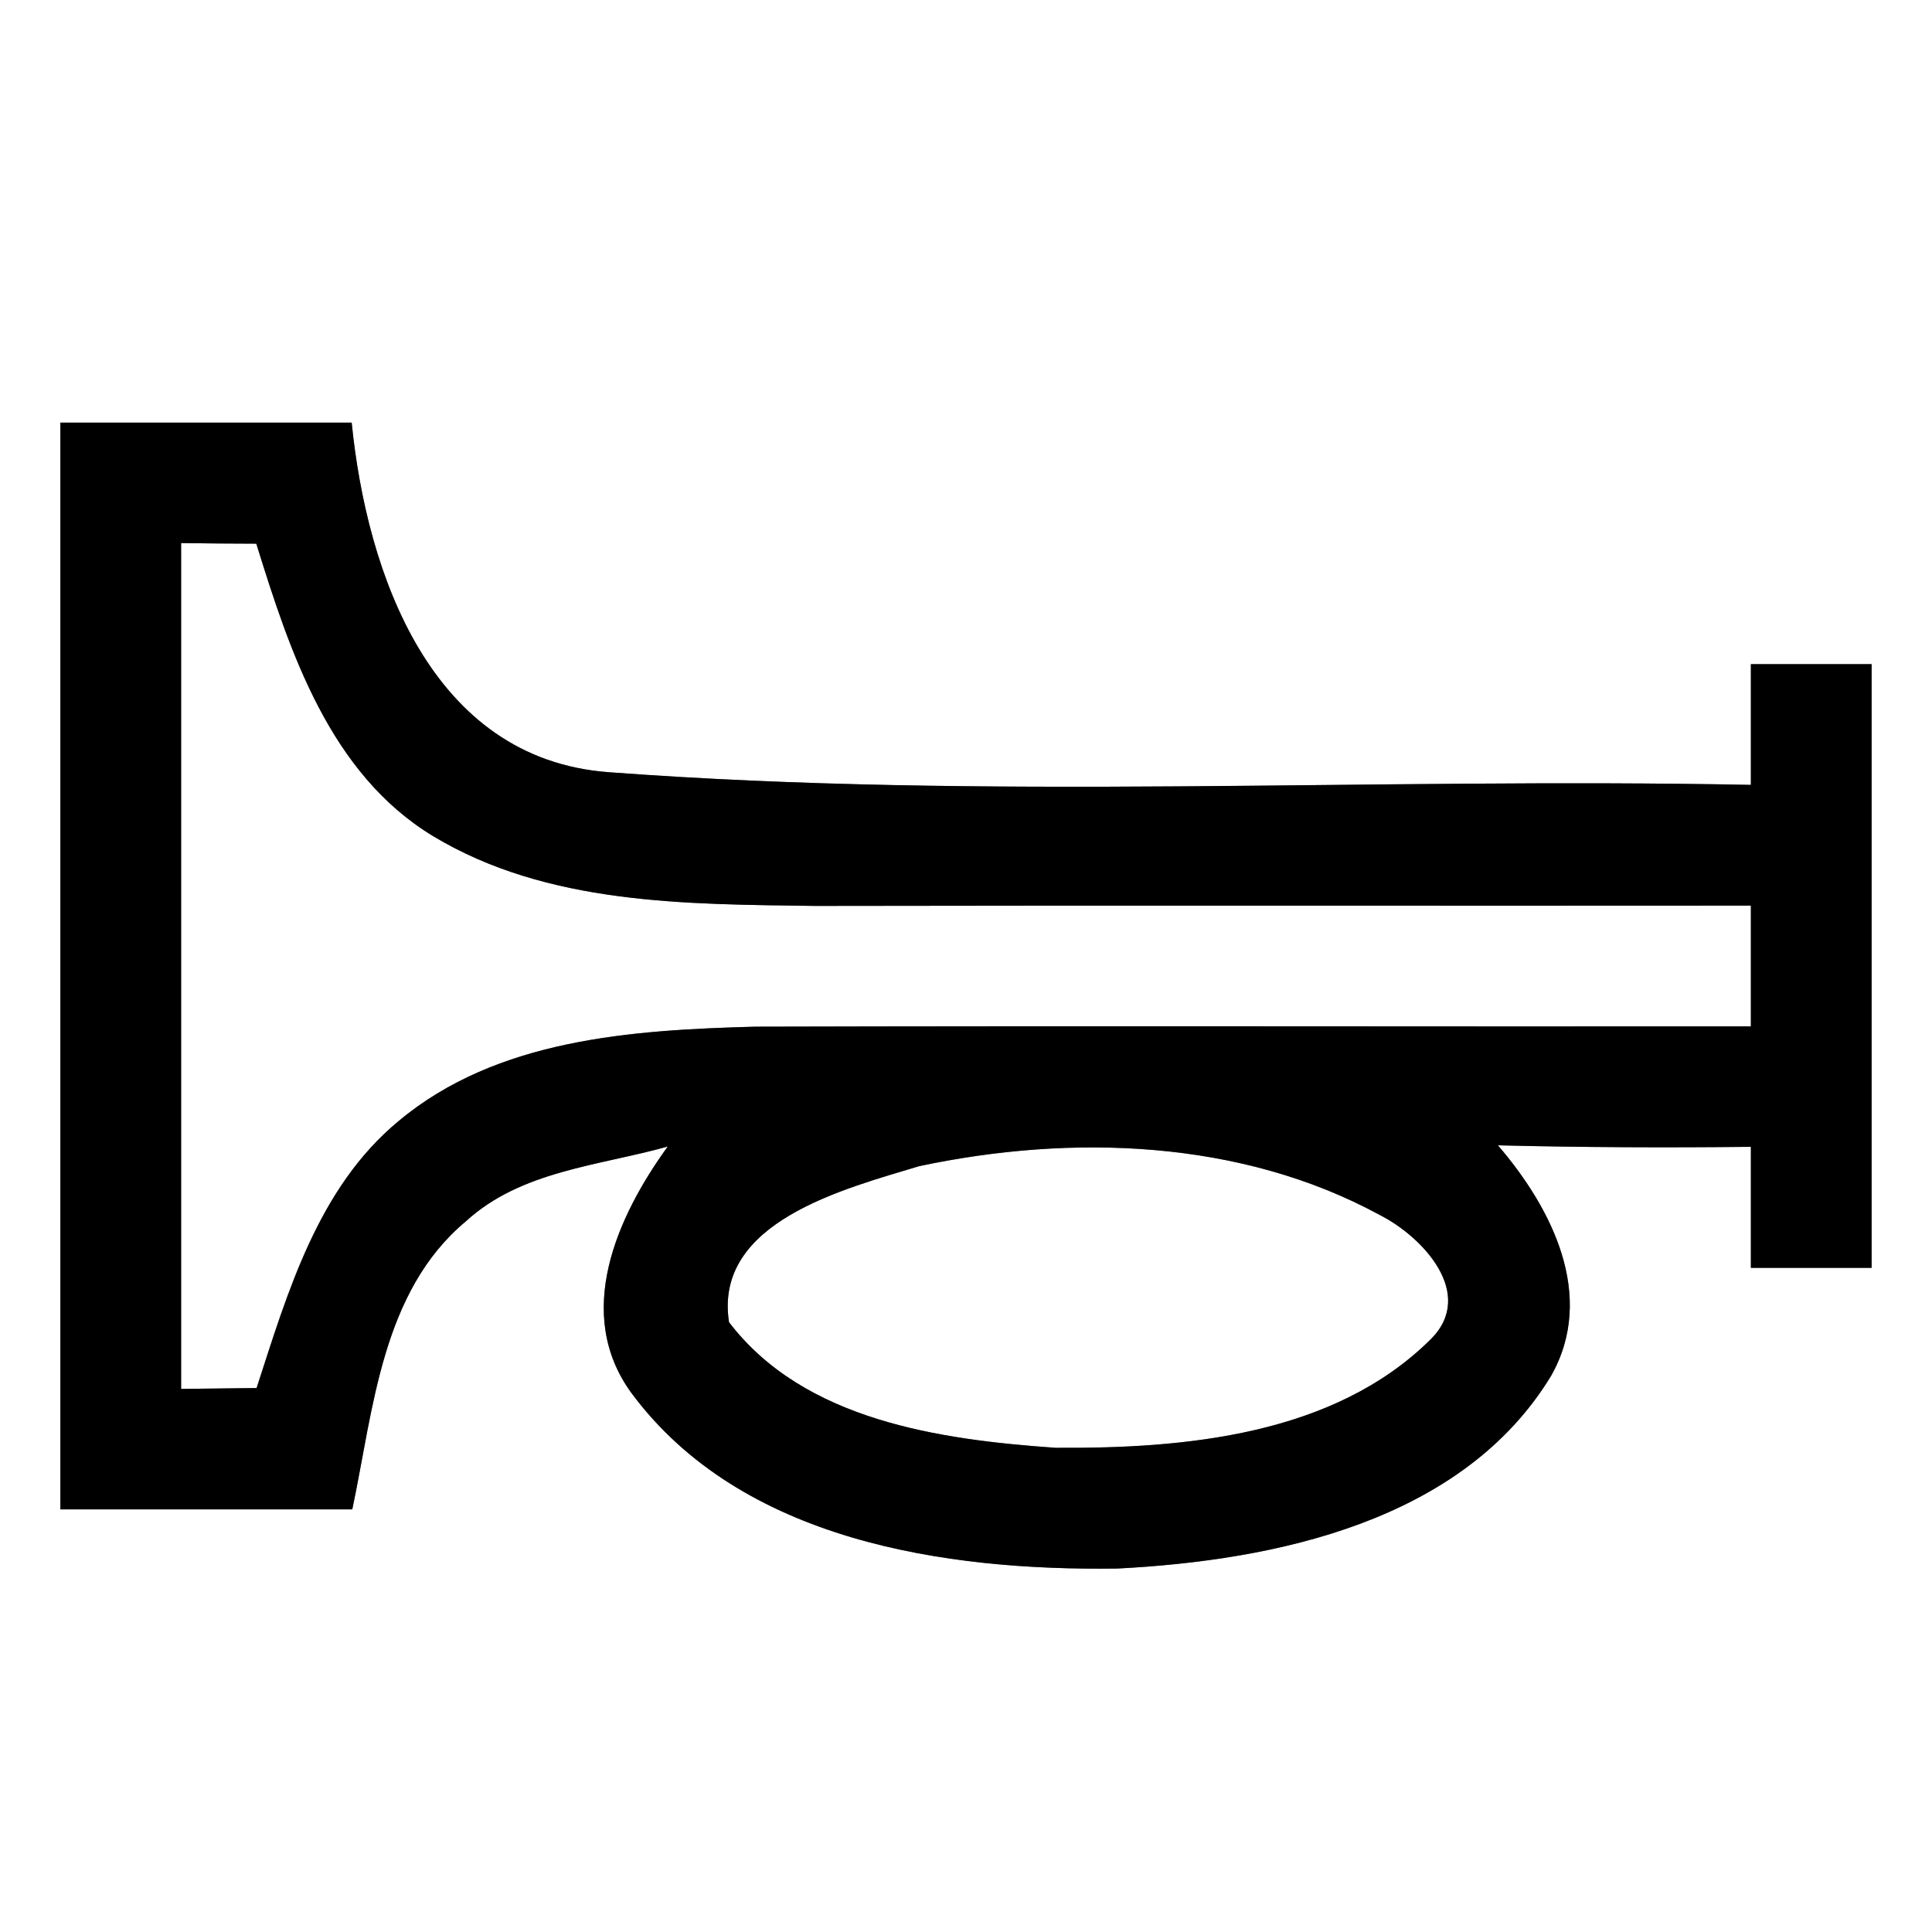 <?xml version="1.0" encoding="UTF-8" ?>
<!DOCTYPE svg PUBLIC "-//W3C//DTD SVG 1.1//EN" "http://www.w3.org/Graphics/SVG/1.1/DTD/svg11.dtd">
<svg width="64pt" height="64pt" viewBox="0 0 64 64" version="1.1" xmlns="http://www.w3.org/2000/svg">
<rect x="0" y="0" width="64" height="64" fill="#808080" stroke="none"/>
<g id="#ffffffff">
<path fill="#ffffff" opacity="1.00" d=" M 0.00 0.00 L 64.00 0.00 L 64.00 64.00 L 0.00 64.00 L 0.00 0.00 M 2.00 14.00 C 2.00 26.00 2.00 38.00 2.00 50.00 C 5.22 50.00 8.44 50.00 11.67 50.00 C 12.37 46.69 12.64 42.79 15.43 40.46 C 17.26 38.78 19.84 38.62 22.12 37.98 C 20.44 40.30 18.99 43.51 20.92 46.15 C 24.56 51.05 31.31 52.04 37.02 51.96 C 42.25 51.69 48.45 50.40 51.38 45.58 C 52.89 42.92 51.40 40.01 49.62 37.94 C 52.41 38.01 55.21 38.02 58.00 37.99 C 58.00 39.33 58.00 40.66 58.00 42.00 C 59.33 42.00 60.67 42.00 62.00 42.00 C 62.00 35.33 62.00 28.67 62.00 22.00 C 60.67 22.00 59.33 22.00 58.00 22.00 C 58.00 23.33 58.00 24.67 58.00 26.00 C 45.39 25.75 32.73 26.52 20.16 25.58 C 14.27 25.14 12.15 18.99 11.65 14.00 C 8.44 14.00 5.22 14.00 2.00 14.00 Z" />
<path fill="#ffffff" opacity="1.00" d=" M 6.00 17.99 C 6.62 18.00 7.87 18.01 8.49 18.01 C 9.61 21.62 10.93 25.63 14.35 27.70 C 18.14 29.98 22.72 29.95 26.99 30.01 C 37.33 29.99 47.66 30.01 58.00 30.00 C 58.00 31.33 58.00 32.67 58.00 34.00 C 47.00 34.01 36.00 33.98 25.01 34.01 C 20.94 34.12 16.46 34.41 13.20 37.14 C 10.53 39.35 9.53 42.81 8.50 45.98 C 7.88 45.99 6.63 46.00 6.00 46.01 C 6.00 36.67 6.00 27.33 6.00 17.99 Z" />
<path fill="#ffffff" opacity="1.00" d=" M 30.45 38.63 C 35.50 37.56 41.10 37.74 45.71 40.25 C 47.13 40.97 48.90 42.86 47.40 44.36 C 44.19 47.55 39.25 47.99 34.96 47.96 C 31.13 47.69 26.64 47.06 24.15 43.80 C 23.63 40.47 27.98 39.38 30.45 38.63 Z" />
</g>
<g id="#000000ff">
<path fill="#000000" opacity="1.00" d=" M 2.00 14.00 C 5.22 14.00 8.44 14.00 11.65 14.00 C 12.15 18.99 14.27 25.14 20.16 25.58 C 32.73 26.52 45.39 25.75 58.00 26.00 C 58.00 24.67 58.00 23.33 58.00 22.00 C 59.33 22.00 60.67 22.00 62.00 22.00 C 62.00 28.67 62.00 35.33 62.00 42.00 C 60.67 42.00 59.33 42.00 58.00 42.00 C 58.00 40.66 58.00 39.33 58.00 37.99 C 55.21 38.02 52.41 38.01 49.62 37.94 C 51.40 40.01 52.89 42.92 51.38 45.58 C 48.45 50.40 42.25 51.69 37.02 51.96 C 31.31 52.04 24.56 51.05 20.92 46.15 C 18.99 43.51 20.44 40.30 22.12 37.98 C 19.84 38.62 17.26 38.78 15.43 40.46 C 12.64 42.79 12.37 46.69 11.67 50.00 C 8.44 50.00 5.22 50.00 2.00 50.00 C 2.00 38.00 2.00 26.00 2.00 14.00 M 6.00 17.99 C 6.00 27.33 6.00 36.67 6.00 46.01 C 6.63 46.00 7.88 45.99 8.50 45.98 C 9.53 42.81 10.53 39.35 13.20 37.14 C 16.46 34.41 20.94 34.12 25.01 34.01 C 36.00 33.98 47.00 34.01 58.00 34.00 C 58.00 32.67 58.00 31.33 58.00 30.00 C 47.66 30.01 37.33 29.99 26.99 30.01 C 22.72 29.95 18.14 29.98 14.35 27.70 C 10.93 25.63 9.61 21.62 8.49 18.01 C 7.87 18.01 6.62 18.00 6.00 17.99 M 30.45 38.63 C 27.98 39.38 23.63 40.47 24.15 43.80 C 26.64 47.06 31.13 47.69 34.96 47.96 C 39.25 47.99 44.19 47.55 47.40 44.36 C 48.90 42.86 47.13 40.97 45.71 40.25 C 41.10 37.74 35.50 37.56 30.45 38.63 Z" />
</g>
</svg>

